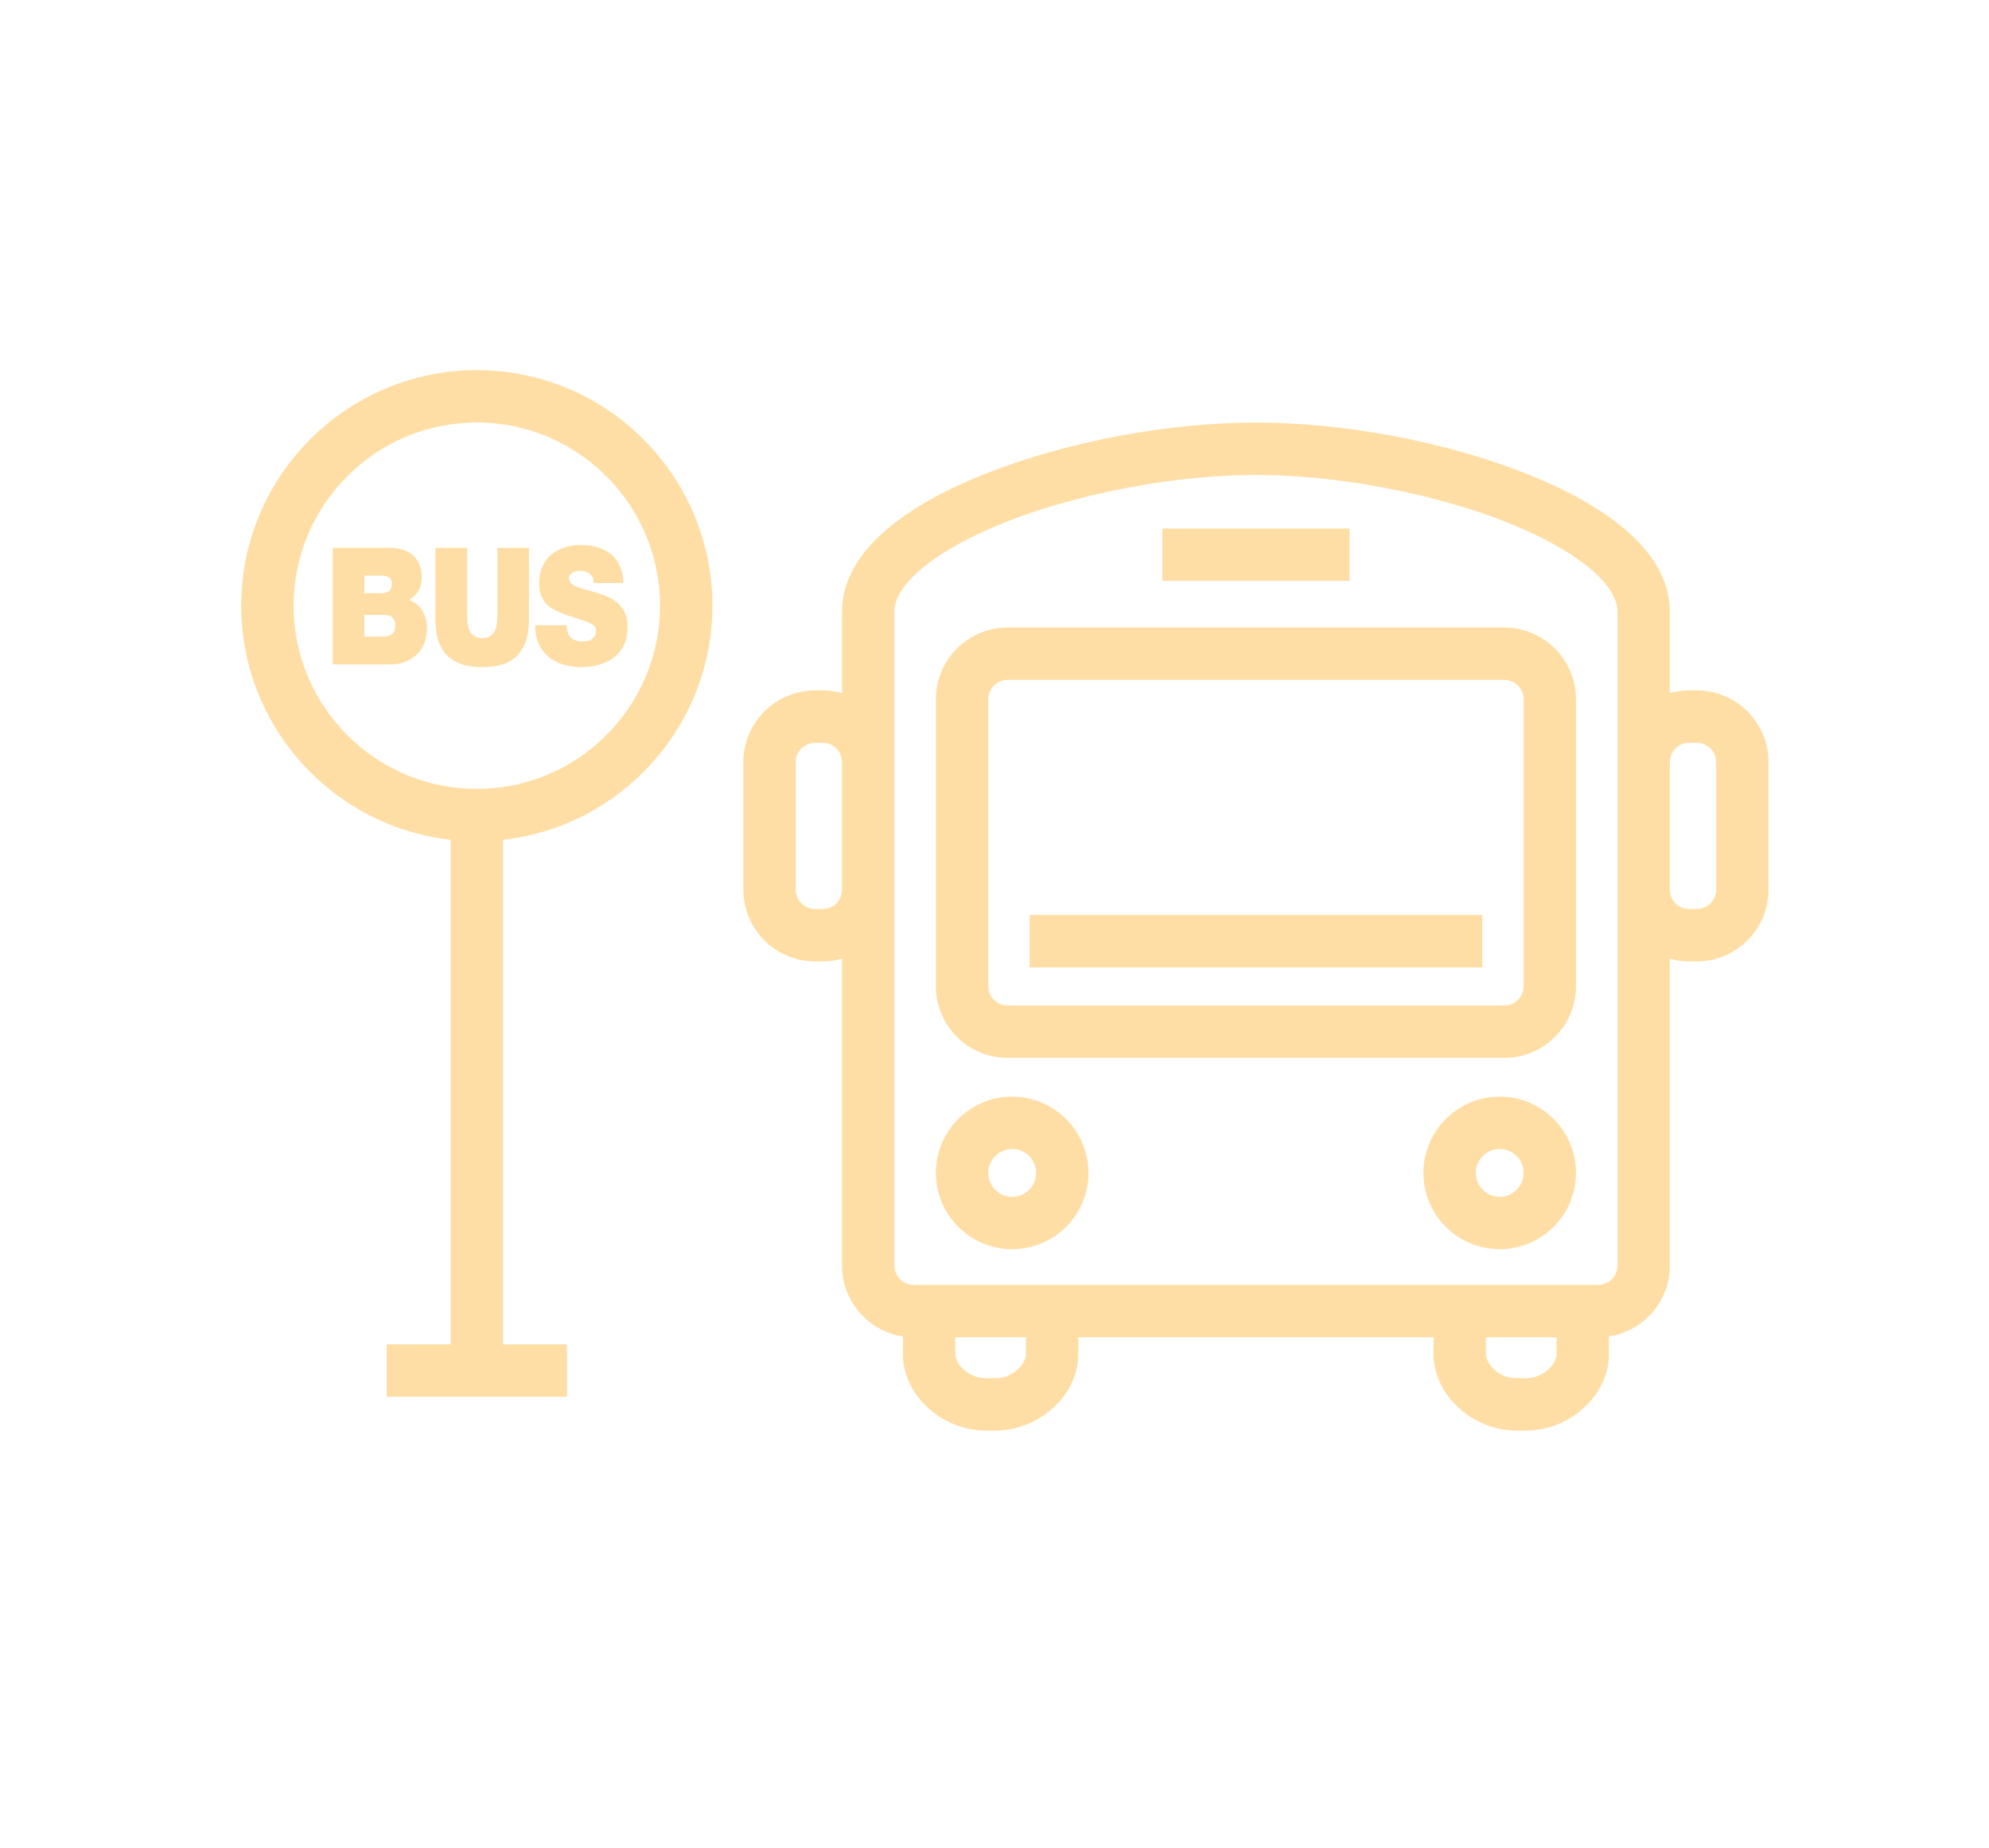 <?xml version="1.0" encoding="utf-8"?>
<!-- Generator: Adobe Illustrator 16.0.0, SVG Export Plug-In . SVG Version: 6.00 Build 0)  -->
<!DOCTYPE svg PUBLIC "-//W3C//DTD SVG 1.1//EN" "http://www.w3.org/Graphics/SVG/1.1/DTD/svg11.dtd">
<svg version="1.1" xmlns="http://www.w3.org/2000/svg" xmlns:xlink="http://www.w3.org/1999/xlink" x="0px" y="0px"
	 width="645.602px" height="600px" viewBox="0 0 645.602 600" enable-background="new 0 0 645.602 600" xml:space="preserve">
<g id="Vrstva_2" display="none">
</g>
<g id="Vrstva_1">
	<g>
		<path fill="#FFDEA5" d="M154.766,120.151c-42.165,0-76.469,34.304-76.469,76.469c0,39.29,29.791,71.74,67.969,75.984v163.802
			h-20.748v17h58.496v-17h-20.748V272.604c38.177-4.244,67.968-36.694,67.968-75.984
			C231.233,154.455,196.93,120.151,154.766,120.151z M154.766,256.088c-32.791,0-59.469-26.677-59.469-59.468
			s26.678-59.469,59.469-59.469s59.468,26.678,59.468,59.469S187.557,256.088,154.766,256.088z"/>
		<path fill="#FFDEA5" d="M488.258,203.702H327.059c-12.839,0-23.284,10.445-23.284,23.284v93.145
			c0,12.84,10.445,23.285,23.284,23.285h161.199c12.84,0,23.286-10.445,23.286-23.285v-93.145
			C511.544,214.147,501.098,203.702,488.258,203.702z M494.544,320.131c0,3.466-2.82,6.285-6.286,6.285H327.059
			c-3.465,0-6.284-2.819-6.284-6.285v-93.145c0-3.465,2.819-6.284,6.284-6.284h161.199c3.466,0,6.286,2.819,6.286,6.284V320.131z"/>
		<rect x="334.22" y="297.021" fill="#FFDEA5" width="146.879" height="17"/>
		<path fill="#FFDEA5" d="M486.78,355.985c-13.654,0-24.764,11.108-24.764,24.763s11.109,24.764,24.764,24.764
			s24.764-11.109,24.764-24.764S500.435,355.985,486.78,355.985z M486.78,388.512c-4.281,0-7.764-3.482-7.764-7.764
			c0-4.28,3.482-7.763,7.764-7.763s7.764,3.482,7.764,7.763C494.544,385.029,491.062,388.512,486.78,388.512z"/>
		<path fill="#FFDEA5" d="M328.537,355.985c-13.654,0-24.763,11.108-24.763,24.763s11.108,24.764,24.763,24.764
			s24.764-11.109,24.764-24.764S342.191,355.985,328.537,355.985z M328.537,388.512c-4.28,0-7.763-3.482-7.763-7.764
			c0-4.28,3.482-7.763,7.763-7.763c4.281,0,7.764,3.482,7.764,7.763C336.301,385.029,332.818,388.512,328.537,388.512z"/>
		<path fill="#FFDEA5" d="M550.758,224.123h-2.466c-2.177,0-4.283,0.307-6.283,0.868v-26.425c0-17.461-16.563-33.127-47.896-45.305
			c-25.923-10.075-58.242-16.091-86.453-16.091c-28.212,0-60.531,6.016-86.453,16.091c-31.334,12.178-47.896,27.845-47.896,45.305
			v26.426c-2.001-0.562-4.107-0.869-6.285-0.869h-2.465c-12.839,0-23.284,10.445-23.284,23.284v41.396
			c0,12.84,10.445,23.286,23.284,23.286h2.465c2.178,0,4.284-0.308,6.285-0.869v99.604c0,11.646,8.594,21.321,19.773,23.02v5.782
			c0,13.191,12.579,24.763,26.92,24.763h3.068c14.34,0,26.919-11.571,26.919-24.763v-5.518h115.335v5.518
			c0,13.191,12.579,24.763,26.92,24.763h3.069c14.34,0,26.919-11.571,26.919-24.763v-5.782c11.18-1.698,19.774-11.374,19.774-23.02
			v-99.604c2,0.562,4.106,0.868,6.283,0.868h2.466c12.839,0,23.284-10.446,23.284-23.286v-41.396
			C574.042,234.568,563.597,224.123,550.758,224.123z M273.31,288.804c0,3.466-2.819,6.286-6.284,6.286h-2.465
			c-3.465,0-6.284-2.82-6.284-6.286v-41.396c0-3.465,2.819-6.284,6.284-6.284h2.465c3.465,0,6.284,2.819,6.284,6.284V288.804z
			 M332.991,439.627c0,3.126-4.165,7.763-9.919,7.763h-3.068c-5.755,0-9.92-4.637-9.92-7.763v-5.518h22.907V439.627z
			 M505.234,439.627c0,3.126-4.165,7.763-9.919,7.763h-3.069c-5.755,0-9.92-4.637-9.92-7.763v-5.518h22.908V439.627z
			 M525.009,410.825c0,3.465-2.819,6.284-6.285,6.284h-4.989h-39.908H341.491h-39.907h-4.989c-3.465,0-6.284-2.819-6.284-6.284
			l-0.001-212.259c0-9.288,14.198-20.576,37.055-29.46c23.703-9.213,54.471-14.936,80.295-14.936s56.591,5.723,80.295,14.936
			c22.856,8.884,37.055,20.172,37.055,29.46v48.841v41.396V410.825z M557.042,288.804c0,3.466-2.819,6.286-6.284,6.286h-2.466
			c-3.465,0-6.283-2.82-6.283-6.286v-41.396c0-3.465,2.818-6.284,6.283-6.284h2.466c3.465,0,6.284,2.819,6.284,6.284V288.804z"/>
		<rect x="377.273" y="171.572" fill="#FFDEA5" width="60.77" height="17"/>
		<path fill="#FFDEA5" d="M132.786,194.738c2.474-1.538,4.106-3.605,4.106-7.424c0-3.87-1.866-9.491-10.639-9.491H108.01v37.859
			h18.897c5.879,0,11.665-3.924,11.665-11.506C138.572,198.608,135.772,195.904,132.786,194.738z M118.274,186.837h5.413
			c2.1,0,3.5,0.689,3.5,2.599c0,2.439-1.354,3.129-3.5,3.129h-5.413V186.837z M124.294,206.669h-6.02v-7.053h6.439
			c2.427,0,3.593,1.22,3.593,3.446C128.307,205.979,126.44,206.669,124.294,206.669z"/>
		<path fill="#FFDEA5" d="M161.44,198.45c0,3.87,0,8.695-4.853,8.695c-4.993,0-4.993-4.825-4.993-8.695v-20.627h-10.266v23.225
			c0,10.499,5.04,15.536,15.212,15.536s15.165-5.037,15.165-15.536v-23.225H161.44V198.45z"/>
		<path fill="#FFDEA5" d="M174.977,189.436c0,7.636,6.02,9.279,11.292,10.976c5.739,1.856,7.187,2.387,7.187,4.349
			c0,2.811-2.566,3.446-4.246,3.446c-1.914,0-4.153-0.478-4.9-2.757c-0.232-0.689-0.373-1.538-0.373-2.492H173.67
			c0.094,12.089,10.872,13.627,14.652,13.627c7.419,0,15.398-3.182,15.398-13.044c0-6.946-4.667-9.438-9.38-10.923
			c-4.712-1.484-9.472-2.068-9.658-4.772c0-2.121,2.286-2.545,3.686-2.545c1.027,0,2.193,0.265,3.033,0.954
			c0.84,0.637,1.4,1.591,1.214,3.022h9.705c-0.28-9.227-6.673-12.354-13.905-12.354
			C181.556,176.922,174.977,180.687,174.977,189.436z"/>
	</g>
</g>
</svg>
